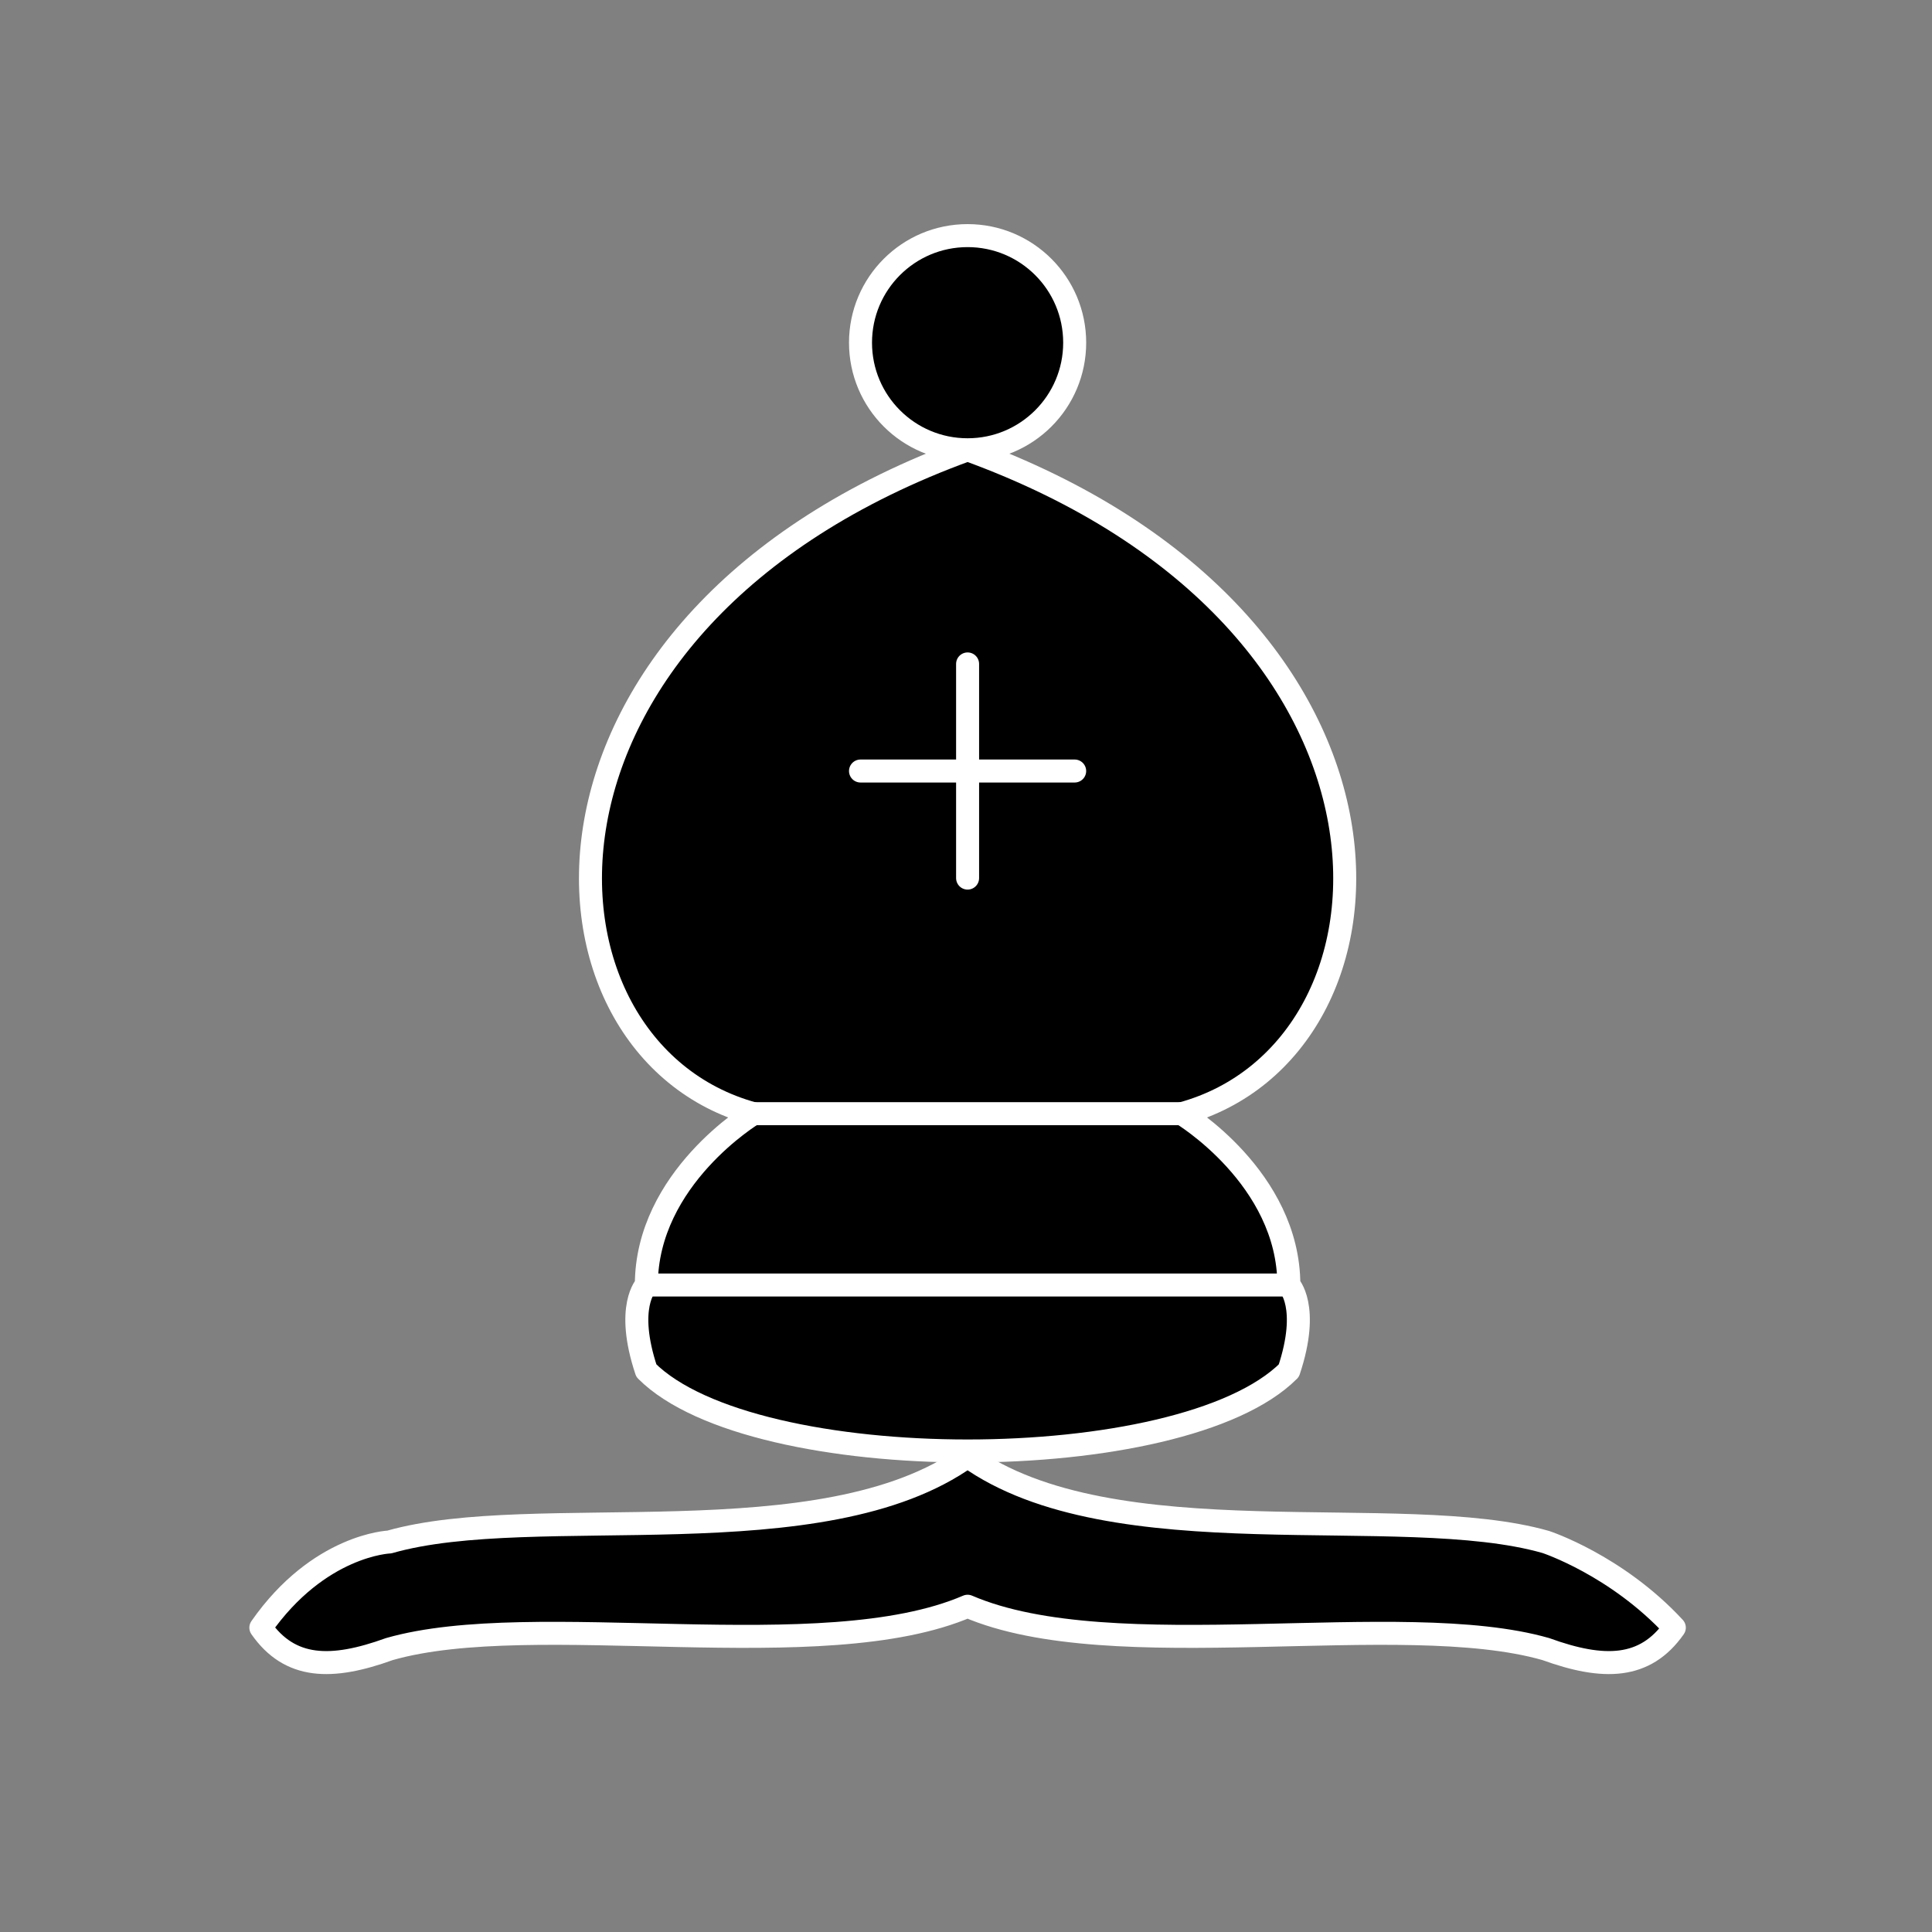<svg width="126" height="126" viewBox="0 0 126 126" fill="none" xmlns="http://www.w3.org/2000/svg">
<rect x="0" y="0" width="126" height="126" fill="#808080" stroke="none"/>
<path d="M25.393 100.565C34.862 97.856 53.634 101.766 63.104 94.978C72.576 101.766 91.343 97.856 100.815 100.565C100.815 100.565 105.424 102.074 109.195 106.152C107.296 108.862 104.586 108.918 100.815 107.549C91.343 104.839 72.576 108.834 63.104 104.755C53.634 108.834 34.862 104.839 25.393 107.549C21.61 108.918 18.904 108.862 17.012 106.152C20.795 100.736 25.393 100.565 25.393 100.565Z" fill="black" stroke="white" stroke-width="1.5" stroke-linejoin="round"/>
<path d="M42.153 89.391C49.137 96.375 77.071 96.375 84.055 89.391C85.451 85.201 84.055 83.805 84.055 83.805C84.055 76.821 77.071 72.631 77.071 72.631C92.435 68.441 93.832 40.507 63.104 29.333C32.376 40.507 33.773 68.441 49.137 72.631C49.137 72.631 42.153 76.821 42.153 83.805C42.153 83.805 40.757 85.201 42.153 89.391Z" fill="black" stroke="white" stroke-width="1.5" stroke-linejoin="round"/>
<path d="M70.088 22.349C70.088 26.207 66.962 29.333 63.104 29.333C59.246 29.333 56.12 26.207 56.12 22.349C56.12 18.492 59.246 15.366 63.104 15.366C66.962 15.366 70.088 18.492 70.088 22.349Z" fill="black" stroke="white" stroke-width="1.5" stroke-linejoin="round"/>
<path d="M49.137 72.631H77.071M42.153 83.805H84.055M63.104 43.3V57.267M56.12 50.284H70.087" stroke="white" stroke-width="1.5" stroke-linecap="round"/>
</svg>
